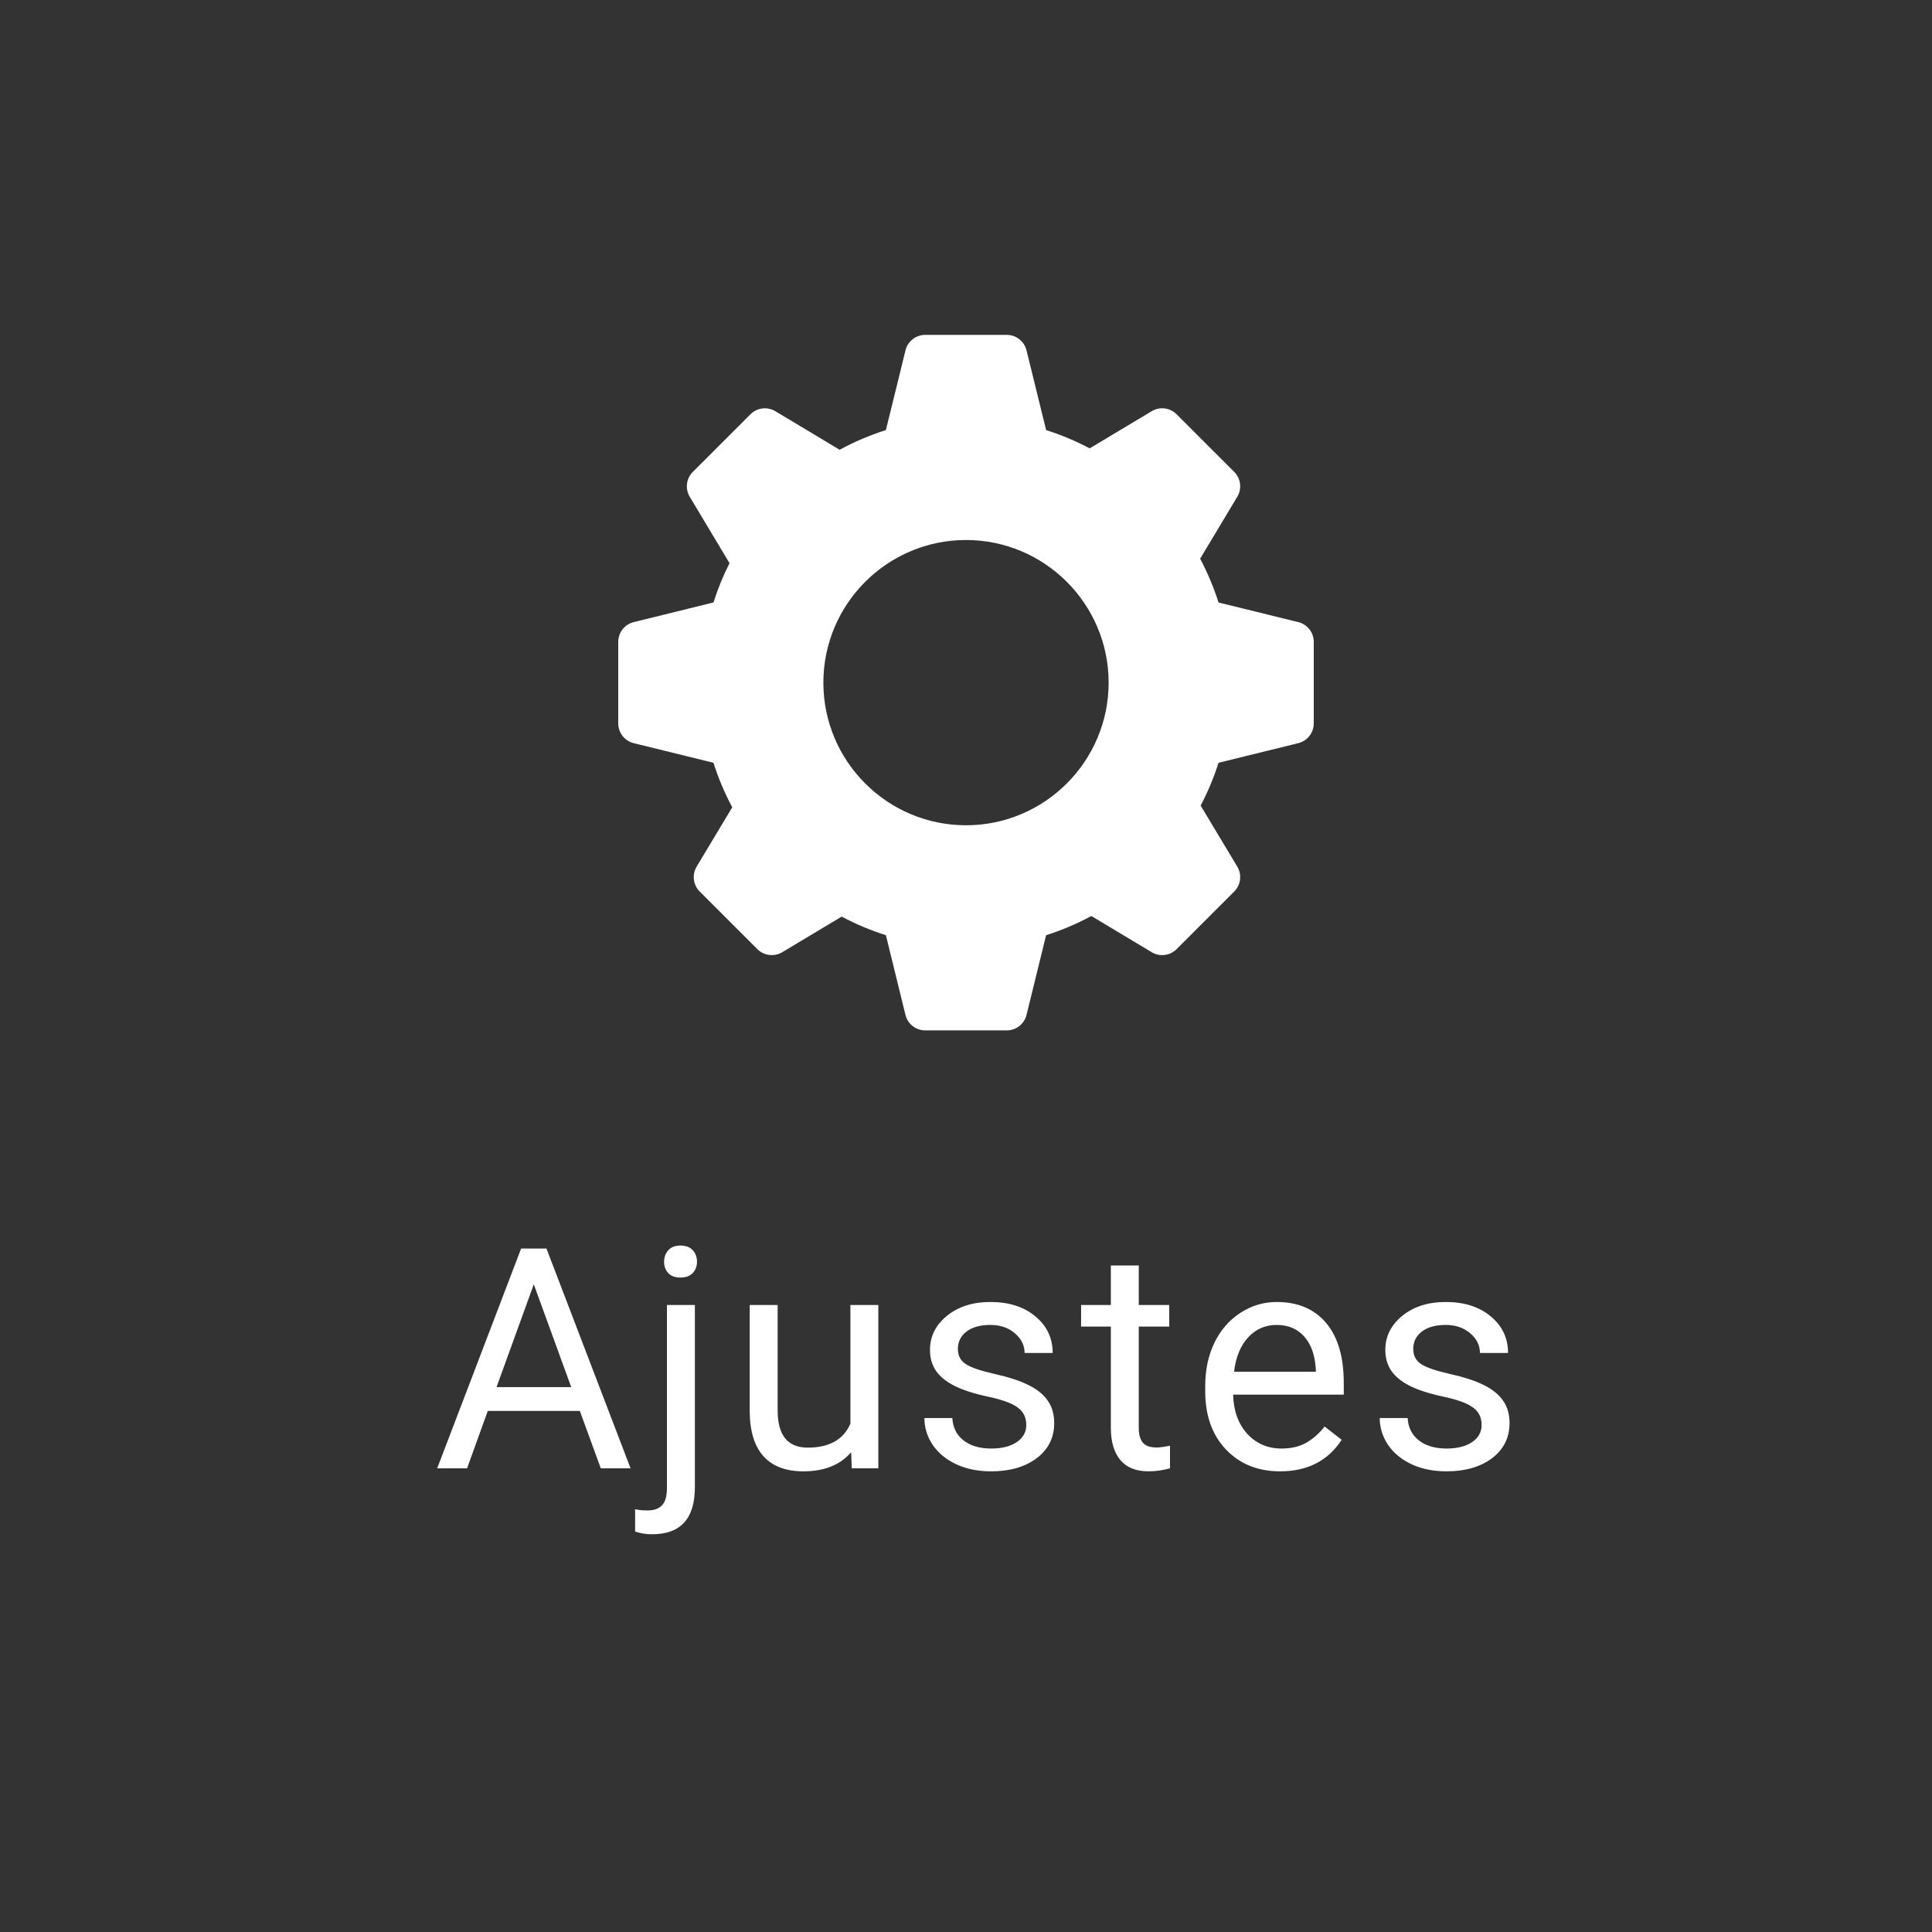 <svg width="75" height="75" viewBox="0 0 75 75" fill="none" xmlns="http://www.w3.org/2000/svg">
<rect x="0" y="0" width="75" height="75" fill="#333333" stroke="none"/>
<path fill-rule="evenodd" clip-rule="evenodd" d="M47.303 23.389C47.117 22.802 46.878 22.233 46.589 21.688C47.054 20.914 48.031 19.285 48.031 19.285C48.218 18.974 48.169 18.575 47.912 18.319L45.675 16.082C45.419 15.824 45.021 15.775 44.709 15.963L42.302 17.405C41.76 17.118 41.194 16.881 40.611 16.697L39.849 13.6C39.761 13.247 39.445 13 39.082 13H35.918C35.555 13 35.238 13.247 35.151 13.599C35.151 13.599 34.623 15.761 34.39 16.696C33.768 16.893 33.167 17.148 32.595 17.46L30.099 15.963C29.787 15.777 29.39 15.825 29.133 16.082L26.895 18.319C26.639 18.575 26.59 18.974 26.776 19.285L28.32 21.863C28.071 22.353 27.863 22.864 27.697 23.387L24.599 24.151C24.247 24.239 24 24.555 24 24.918V28.082C24 28.445 24.247 28.762 24.599 28.849L27.697 29.611C27.885 30.206 28.129 30.785 28.425 31.34L27.044 33.642C26.857 33.954 26.906 34.352 27.163 34.609L29.4 36.846C29.656 37.102 30.054 37.15 30.366 36.965C30.366 36.965 31.915 36.036 32.674 35.582C33.223 35.875 33.797 36.117 34.39 36.304L35.151 39.401C35.238 39.753 35.555 40 35.918 40H39.082C39.445 40 39.761 39.753 39.849 39.401L40.61 36.304C41.219 36.111 41.807 35.862 42.365 35.559C43.145 36.026 44.709 36.965 44.709 36.965C45.02 37.151 45.419 37.103 45.675 36.846L47.912 34.609C48.169 34.352 48.218 33.954 48.031 33.642L46.609 31.273C46.889 30.741 47.122 30.184 47.303 29.611L50.401 28.849C50.753 28.761 51 28.445 51 28.082V24.918C51 24.555 50.753 24.239 50.401 24.151L47.303 23.389ZM31.963 26.5C31.963 23.447 34.447 20.963 37.5 20.963C40.553 20.963 43.037 23.447 43.037 26.5C43.037 29.553 40.553 32.037 37.5 32.037C34.447 32.037 31.963 29.553 31.963 26.5Z" fill="white"/>
<path d="M22.509 54.773H18.935L18.132 57H16.972L20.23 48.469H21.214L24.478 57H23.323L22.509 54.773ZM19.275 53.848H22.175L20.722 49.857L19.275 53.848ZM26.975 50.66V57.732C26.975 58.951 26.423 59.56 25.317 59.56C25.079 59.56 24.858 59.525 24.655 59.455V58.588C24.78 58.619 24.944 58.635 25.147 58.635C25.39 58.635 25.573 58.568 25.698 58.435C25.827 58.307 25.891 58.08 25.891 57.756V50.66H26.975ZM25.78 48.978C25.78 48.807 25.833 48.66 25.938 48.539C26.048 48.414 26.206 48.352 26.413 48.352C26.624 48.352 26.784 48.412 26.893 48.533C27.003 48.654 27.057 48.803 27.057 48.978C27.057 49.154 27.003 49.301 26.893 49.418C26.784 49.535 26.624 49.594 26.413 49.594C26.202 49.594 26.044 49.535 25.938 49.418C25.833 49.301 25.78 49.154 25.78 48.978ZM33.041 56.373C32.62 56.869 32 57.117 31.184 57.117C30.508 57.117 29.993 56.922 29.637 56.531C29.285 56.137 29.108 55.555 29.104 54.785V50.66H30.188V54.756C30.188 55.717 30.578 56.197 31.36 56.197C32.188 56.197 32.739 55.889 33.012 55.272V50.66H34.096V57H33.065L33.041 56.373ZM39.84 55.318C39.84 55.025 39.728 54.799 39.506 54.639C39.287 54.475 38.902 54.334 38.352 54.217C37.805 54.1 37.369 53.959 37.045 53.795C36.725 53.631 36.486 53.435 36.33 53.209C36.178 52.982 36.102 52.713 36.102 52.4C36.102 51.881 36.32 51.441 36.758 51.082C37.199 50.723 37.762 50.543 38.445 50.543C39.164 50.543 39.746 50.728 40.191 51.1C40.641 51.471 40.865 51.945 40.865 52.523H39.775C39.775 52.227 39.648 51.971 39.395 51.756C39.145 51.541 38.828 51.434 38.445 51.434C38.051 51.434 37.742 51.52 37.52 51.691C37.297 51.863 37.185 52.088 37.185 52.365C37.185 52.627 37.289 52.824 37.496 52.957C37.703 53.09 38.076 53.217 38.615 53.338C39.158 53.459 39.598 53.603 39.934 53.772C40.27 53.94 40.518 54.143 40.678 54.381C40.842 54.615 40.924 54.902 40.924 55.242C40.924 55.809 40.697 56.264 40.244 56.607C39.791 56.947 39.203 57.117 38.48 57.117C37.973 57.117 37.523 57.027 37.133 56.848C36.742 56.668 36.435 56.418 36.213 56.098C35.994 55.773 35.885 55.424 35.885 55.049H36.969C36.988 55.412 37.133 55.701 37.402 55.916C37.676 56.127 38.035 56.232 38.48 56.232C38.891 56.232 39.219 56.15 39.465 55.986C39.715 55.818 39.84 55.596 39.84 55.318ZM44.207 49.125V50.66H45.39V51.498H44.207V55.43C44.207 55.684 44.259 55.875 44.365 56.004C44.47 56.129 44.65 56.191 44.904 56.191C45.029 56.191 45.201 56.168 45.419 56.121V57C45.134 57.078 44.857 57.117 44.587 57.117C44.103 57.117 43.738 56.971 43.492 56.678C43.246 56.385 43.123 55.969 43.123 55.43V51.498H41.968V50.66H43.123V49.125H44.207ZM49.693 57.117C48.833 57.117 48.134 56.836 47.595 56.273C47.056 55.707 46.786 54.951 46.786 54.006V53.807C46.786 53.178 46.906 52.617 47.144 52.125C47.386 51.629 47.722 51.242 48.152 50.965C48.585 50.684 49.054 50.543 49.558 50.543C50.382 50.543 51.023 50.815 51.48 51.357C51.937 51.9 52.165 52.678 52.165 53.69V54.141H47.87C47.886 54.766 48.068 55.272 48.415 55.658C48.767 56.041 49.212 56.232 49.751 56.232C50.134 56.232 50.458 56.154 50.724 55.998C50.989 55.842 51.222 55.635 51.421 55.377L52.083 55.893C51.552 56.709 50.755 57.117 49.693 57.117ZM49.558 51.434C49.12 51.434 48.753 51.594 48.456 51.914C48.159 52.23 47.976 52.676 47.906 53.25H51.081V53.168C51.05 52.617 50.902 52.191 50.636 51.891C50.37 51.586 50.011 51.434 49.558 51.434ZM57.516 55.318C57.516 55.025 57.405 54.799 57.182 54.639C56.964 54.475 56.579 54.334 56.028 54.217C55.481 54.1 55.046 53.959 54.721 53.795C54.401 53.631 54.163 53.435 54.007 53.209C53.854 52.982 53.778 52.713 53.778 52.4C53.778 51.881 53.997 51.441 54.434 51.082C54.876 50.723 55.438 50.543 56.122 50.543C56.841 50.543 57.423 50.728 57.868 51.1C58.317 51.471 58.542 51.945 58.542 52.523H57.452C57.452 52.227 57.325 51.971 57.071 51.756C56.821 51.541 56.505 51.434 56.122 51.434C55.727 51.434 55.419 51.52 55.196 51.691C54.973 51.863 54.862 52.088 54.862 52.365C54.862 52.627 54.966 52.824 55.173 52.957C55.38 53.09 55.753 53.217 56.292 53.338C56.835 53.459 57.274 53.603 57.61 53.772C57.946 53.94 58.194 54.143 58.354 54.381C58.518 54.615 58.6 54.902 58.6 55.242C58.6 55.809 58.374 56.264 57.921 56.607C57.468 56.947 56.88 57.117 56.157 57.117C55.649 57.117 55.2 57.027 54.809 56.848C54.419 56.668 54.112 56.418 53.889 56.098C53.671 55.773 53.561 55.424 53.561 55.049H54.645C54.665 55.412 54.809 55.701 55.079 55.916C55.352 56.127 55.712 56.232 56.157 56.232C56.567 56.232 56.895 56.15 57.141 55.986C57.391 55.818 57.516 55.596 57.516 55.318Z" fill="white"/>
</svg>
